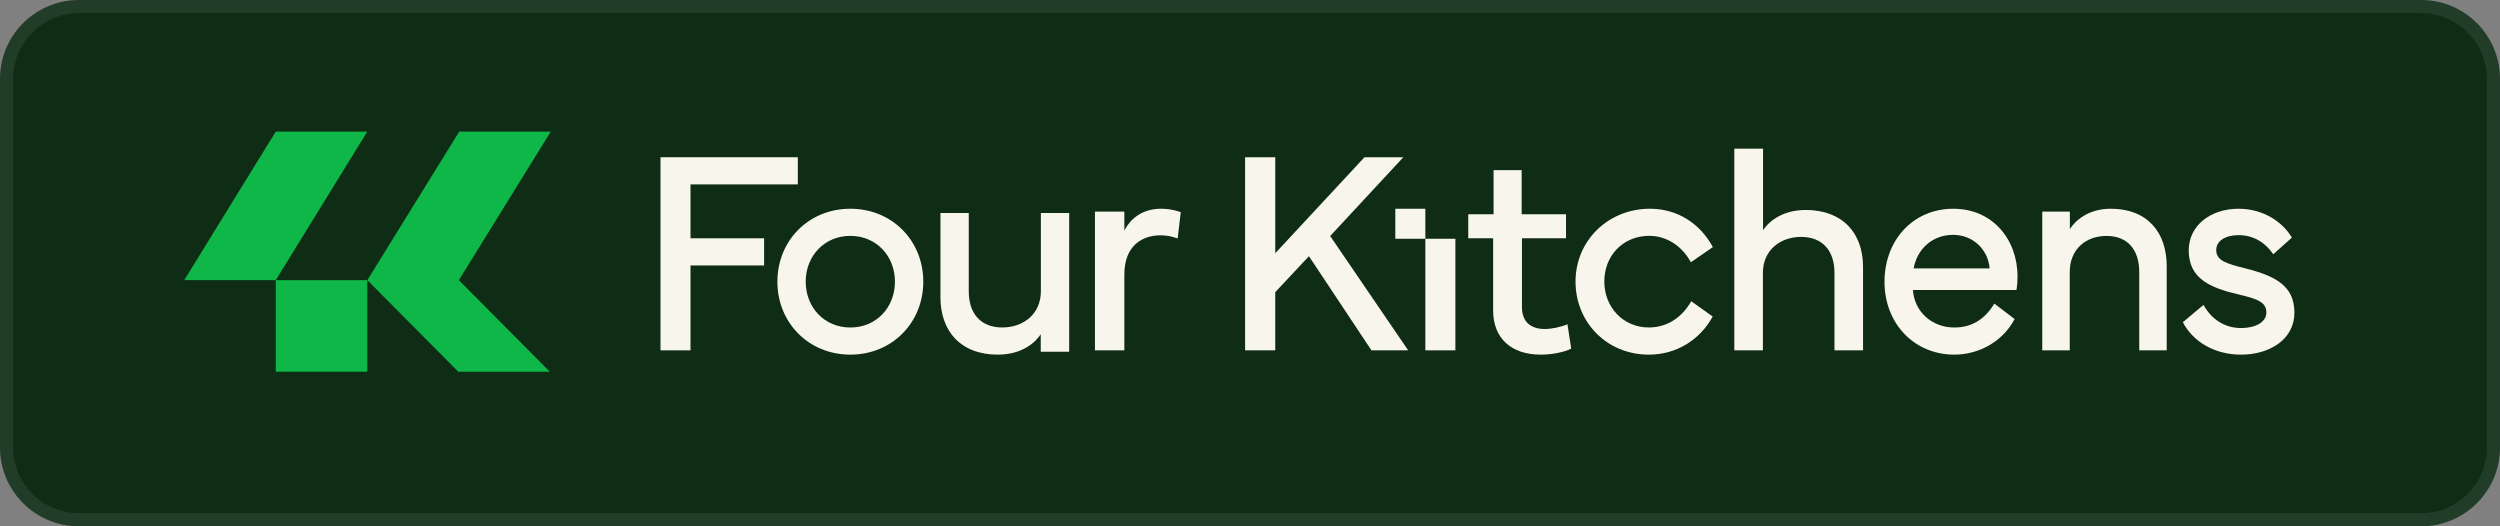 <svg width="95" height="20" viewBox="0 0 95 20" fill="none" xmlns="http://www.w3.org/2000/svg">
<rect x="0" y="0" width="95" height="20" fill="#808080" stroke="none"/>
<g clip-path="url(#clip0_1_94)">
<path d="M92 0H3C1.343 0 0 1.343 0 3V17C0 18.657 1.343 20 3 20H92C93.657 20 95 18.657 95 17V3C95 1.343 93.657 0 92 0Z" fill="#0F2C15"/>
<path d="M3 0.25H92C93.519 0.25 94.75 1.481 94.75 3V17C94.75 18.519 93.519 19.75 92 19.75H3C1.481 19.75 0.25 18.519 0.25 17V3C0.25 1.481 1.481 0.25 3 0.25Z" stroke="white" stroke-opacity="0.08" stroke-width="0.5"/>
<path d="M25.099 5.975H30.317V7.007H26.239V9.055H29.036V10.087H26.239V13.313H25.099V5.975Z" fill="#F8F5EC"/>
<path d="M29.541 10.704C29.541 9.146 30.725 7.932 32.313 7.932C33.901 7.932 35.085 9.146 35.085 10.704C35.085 12.262 33.9 13.476 32.313 13.476C30.726 13.476 29.541 12.262 29.541 10.704ZM32.313 12.445C33.297 12.445 34.008 11.686 34.008 10.704C34.008 9.723 33.296 8.963 32.313 8.963C31.33 8.963 30.617 9.723 30.617 10.704C30.617 11.686 31.33 12.445 32.313 12.445Z" fill="#F8F5EC"/>
<path d="M36.813 8.095V11.066C36.813 11.939 37.286 12.444 38.085 12.444C38.885 12.444 39.553 11.939 39.553 11.066V8.095H40.629V13.366H39.548V12.702C39.374 12.971 38.879 13.476 37.917 13.476C36.493 13.476 35.737 12.575 35.737 11.296V8.095H36.813Z" fill="#F8F5EC"/>
<path d="M41.608 13.313V8.042H42.725V8.761C43.028 8.184 43.538 7.932 44.128 7.932C44.549 7.932 44.869 8.064 44.869 8.064L44.751 9.063C44.689 9.041 44.448 8.942 44.094 8.942C43.499 8.942 42.725 9.25 42.725 10.441V13.313H41.608Z" fill="#F8F5EC"/>
<path d="M47.316 5.975H48.46V9.622L51.85 5.975H53.326L50.547 8.969L53.511 13.313H52.115L49.739 9.735L48.459 11.103V13.313H47.314V5.975H47.316Z" fill="#F8F5EC"/>
<path d="M54.163 13.313V9.073H55.305V13.313H54.163Z" fill="#F8F5EC"/>
<path d="M55.794 9.055V8.141H56.756V6.464H57.823V8.141H59.509V9.055H57.834V11.669C57.834 12.224 58.16 12.502 58.701 12.502C58.955 12.502 59.304 12.431 59.563 12.322L59.707 13.247C59.442 13.384 58.972 13.476 58.547 13.476C57.435 13.476 56.739 12.861 56.739 11.799V9.055H55.794Z" fill="#F8F5EC"/>
<path d="M59.87 10.699C59.87 9.141 61.112 7.932 62.698 7.932C63.732 7.932 64.597 8.481 65.088 9.39L64.252 9.966C63.923 9.351 63.333 8.962 62.676 8.962C61.664 8.962 60.964 9.722 60.964 10.698C60.964 11.674 61.681 12.444 62.655 12.444C63.338 12.444 63.907 12.079 64.268 11.447L65.083 12.029C64.602 12.905 63.716 13.476 62.655 13.476C61.063 13.476 59.87 12.251 59.87 10.699Z" fill="#F8F5EC"/>
<path d="M65.904 13.312V5.649H66.996V8.746C67.171 8.479 67.67 7.979 68.613 7.979C70.033 7.979 70.796 8.871 70.796 10.14V13.313H69.71V10.368C69.71 9.503 69.233 9.002 68.444 9.002C67.654 9.002 66.99 9.503 66.99 10.368V13.313H65.905L65.904 13.312Z" fill="#F8F5EC"/>
<path d="M74.228 7.932C75.706 7.932 76.666 9.085 76.666 10.51C76.666 10.677 76.655 10.848 76.624 11.02H72.692C72.74 11.818 73.389 12.445 74.265 12.445C74.899 12.445 75.405 12.163 75.785 11.536L76.556 12.124C76.086 13.011 75.162 13.476 74.266 13.476C72.735 13.476 71.611 12.29 71.611 10.709C71.611 9.129 72.693 7.932 74.229 7.932H74.228ZM75.606 10.2C75.542 9.451 74.946 8.924 74.218 8.924C73.442 8.924 72.851 9.451 72.719 10.2H75.606Z" fill="#F8F5EC"/>
<path d="M77.606 13.312V8.042H78.655V8.706C78.823 8.437 79.303 7.932 80.21 7.932C81.603 7.932 82.335 8.832 82.335 10.112V13.313H81.291V10.342C81.291 9.469 80.832 8.965 80.047 8.965C79.262 8.965 78.65 9.469 78.65 10.342V13.313H77.606V13.312Z" fill="#F8F5EC"/>
<path d="M83.732 11.585C84.02 12.106 84.51 12.466 85.162 12.466C85.711 12.466 86.121 12.239 86.121 11.879C86.121 11.485 85.806 11.363 85.054 11.186C83.956 10.931 83.172 10.57 83.172 9.517C83.172 8.553 84.02 7.932 85.065 7.932C86.02 7.932 86.751 8.448 87.092 9.03L86.383 9.661C86.105 9.251 85.668 8.935 85.065 8.935C84.559 8.935 84.217 9.157 84.217 9.5C84.217 9.905 84.596 10.016 85.348 10.205C86.463 10.487 87.188 10.864 87.188 11.88C87.188 12.895 86.25 13.476 85.162 13.476C84.165 13.476 83.343 12.999 82.948 12.245L83.733 11.586L83.732 11.585Z" fill="#F8F5EC"/>
<path d="M54.163 7.932H53.022V9.073H54.163V7.932Z" fill="#F8F5EC"/>
<path d="M13.958 10.646H10.479V14.125H13.958V10.646Z" fill="#0EB747"/>
<path d="M13.958 5H10.479L7 10.646H10.479L13.958 5Z" fill="#0EB747"/>
<path d="M17.437 10.646L20.93 5H17.451L13.958 10.646L17.414 14.125H20.893L17.437 10.646Z" fill="#0EB747"/>
</g>
<defs>
<clipPath id="clip0_1_94">
<rect width="95" height="20" fill="white"/>
</clipPath>
</defs>
</svg>
